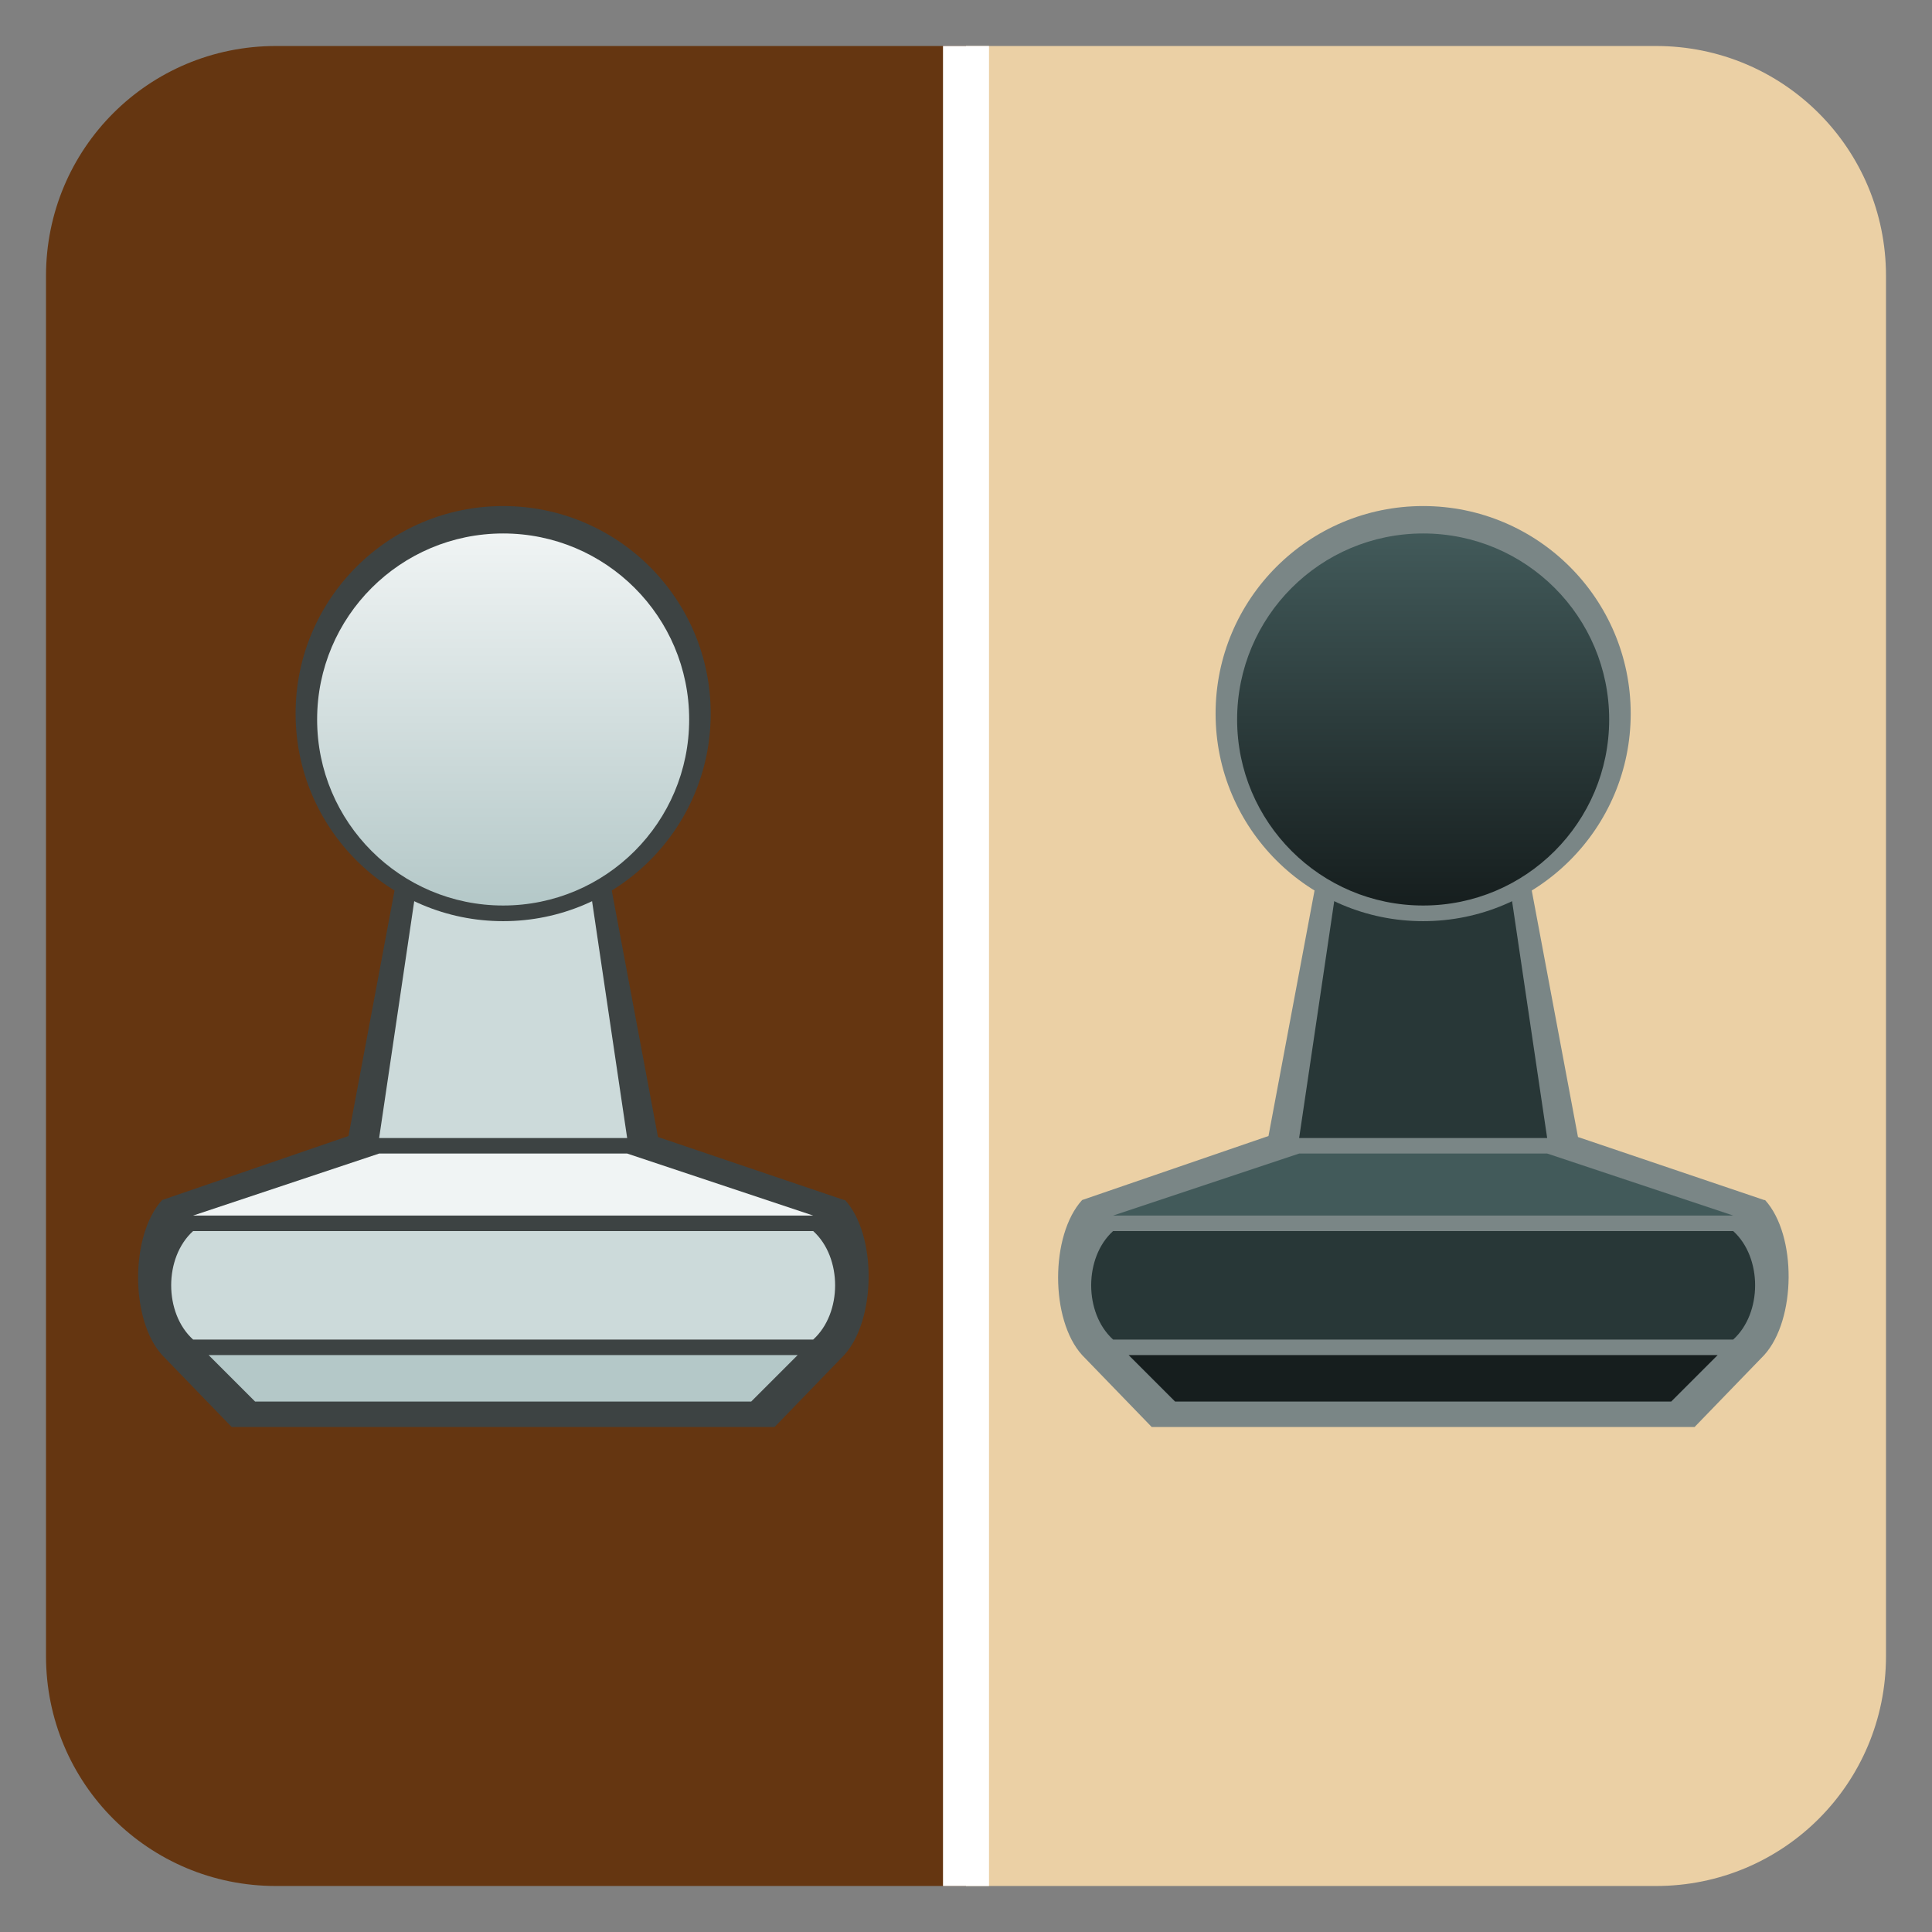 <?xml version="1.0" encoding="UTF-8" standalone="no"?>
<!-- Created with Inkscape (http://www.inkscape.org/) -->

<svg
   xmlns:dc="http://purl.org/dc/elements/1.1/"
   xmlns:cc="http://creativecommons.org/ns#"
   xmlns:rdf="http://www.w3.org/1999/02/22-rdf-syntax-ns#"
   xmlns:svg="http://www.w3.org/2000/svg"
   xmlns="http://www.w3.org/2000/svg"
   xmlns:xlink="http://www.w3.org/1999/xlink"
   xmlns:sodipodi="http://sodipodi.sourceforge.net/DTD/sodipodi-0.dtd"
   xmlns:inkscape="http://www.inkscape.org/namespaces/inkscape"
   version="1.1"
   width="42"
   height="42"
   id="svg3930"
   sodipodi:docname="captured.svg"
   inkscape:version="0.92.4 (5da689c313, 2019-01-14)">
  <rect width="100%" height="100%" fill="#808080" stroke="none"/>
  <sodipodi:namedview
     pagecolor="#a5a5a5"
     bordercolor="#666666"
     borderopacity="1"
     objecttolerance="10"
     gridtolerance="10"
     guidetolerance="10"
     inkscape:pageopacity="0"
     inkscape:pageshadow="2"
     inkscape:window-width="1884"
     inkscape:window-height="1051"
     id="namedview10"
     showgrid="true"
     inkscape:zoom="4.9166667"
     inkscape:cx="21.78496"
     inkscape:cy="12.40678"
     inkscape:window-x="0"
     inkscape:window-y="0"
     inkscape:window-maximized="1"
     inkscape:current-layer="svg3930">
    <inkscape:grid
       type="xygrid"
       id="grid901" />
  </sodipodi:namedview>
  <defs
     id="defs3932">
    <linearGradient
       id="linearGradient4295"
       inkscape:collect="always">
      <stop
         id="stop4297"
         offset="0"
         style="stop-color:#f0f4f4;stop-opacity:1;" />
      <stop
         id="stop4299"
         offset="1"
         style="stop-color:#b4c8c8;stop-opacity:1" />
    </linearGradient>
    <linearGradient
       gradientUnits="userSpaceOnUse"
       y2="28"
       x2="36"
       y1="4"
       x1="36"
       id="linearGradient4301"
       xlink:href="#linearGradient4295"
       inkscape:collect="always" />
    <linearGradient
       inkscape:collect="always"
       xlink:href="#linearGradient4295-479"
       id="linearGradient4301-645"
       x1="36"
       y1="4"
       x2="36"
       y2="28"
       gradientUnits="userSpaceOnUse" />
    <linearGradient
       inkscape:collect="always"
       id="linearGradient4295-479">
      <stop
         style="stop-color:#425a5a;stop-opacity:1;"
         offset="0"
         id="stop4703" />
      <stop
         style="stop-color:#161e1e;stop-opacity:1"
         offset="1"
         id="stop4705" />
    </linearGradient>
  </defs>
  <path
     style="opacity:1;vector-effect:none;fill:#653611;fill-opacity:1;stroke:none;stroke-width:10;stroke-linecap:butt;stroke-linejoin:miter;stroke-miterlimit:4;stroke-dasharray:none;stroke-dashoffset:0;stroke-opacity:1"
     d="M 6 1 C 3.23 1 1 3.23 1 6 L 1 36 C 1 38.77 3.23 41 6 41 L 21 41 L 21 1 L 6 1 z "
     id="rect819-3" />
  <path
     inkscape:connector-curvature="0"
     style="opacity:1;vector-effect:none;fill:#ebd0a5;fill-opacity:1;stroke:none;stroke-width:10;stroke-linecap:butt;stroke-linejoin:miter;stroke-miterlimit:4;stroke-dasharray:none;stroke-dashoffset:0;stroke-opacity:1"
     d="m 36,1 c 2.77,0 5,2.23 5,5 v 30 c 0,2.77 -2.23,5 -5,5 H 21 V 1 Z"
     id="rect819-3-6" />
  <g
     id="g869"
     transform="matrix(0.337,0,0,0.337,0.154,10.249)">
    <g
       inkscape:label="Calque 2"
       id="layer2" />
    <g
       style="fill:#3d4343;fill-opacity:1"
       id="g4250">
      <path
         id="path4139-5"
         d="M 25,27 22.023,42.869 10,47 c -2.064,2.273 -2.064,7.727 0,10 l 4.49,4.641 H 49.51 L 54,57 c 2.064,-2.273 2.12,-7.727 0.057,-10 H 54 L 41.988,42.934 39,27 Z"
         style="fill:#3d4343;fill-opacity:1;fill-rule:evenodd;stroke:none;stroke-width:1px;stroke-linecap:butt;stroke-linejoin:miter;stroke-opacity:1"
         inkscape:connector-curvature="0" />
    </g>
    <path
       sodipodi:nodetypes="ccccc"
       inkscape:connector-curvature="0"
       id="path4139"
       d="m 16,60 h 32 l 3,-3 H 13 Z"
       style="fill:#b4c8c8;fill-opacity:1;fill-rule:evenodd;stroke:none;stroke-width:1px;stroke-linecap:butt;stroke-linejoin:miter;stroke-opacity:1" />
    <path
       sodipodi:nodetypes="ccccc"
       inkscape:connector-curvature="0"
       id="path4145"
       d="m 12,49 c -1.886,1.707 -1.886,5.293 0,7 h 40 c 1.886,-1.707 1.886,-5.293 0,-7 z"
       style="fill:#ccdada;fill-opacity:1;fill-rule:evenodd;stroke:none;stroke-width:1px;stroke-linecap:butt;stroke-linejoin:miter;stroke-opacity:1" />
    <path
       sodipodi:nodetypes="ccccc"
       inkscape:connector-curvature="0"
       id="path4139-3"
       d="m 24,44 h 16 l 12,4 H 12 Z"
       style="fill:#f0f4f4;fill-opacity:1;fill-rule:evenodd;stroke:none;stroke-width:1px;stroke-linecap:butt;stroke-linejoin:miter;stroke-opacity:1" />
    <path
       sodipodi:nodetypes="ccccc"
       inkscape:connector-curvature="0"
       id="path4171"
       d="M 24,43 H 40 L 36,16 h -8 z"
       style="fill:#ccdada;fill-opacity:1;fill-rule:evenodd;stroke:none;stroke-width:1px;stroke-linecap:butt;stroke-linejoin:miter;stroke-opacity:1" />
    <circle
       r="13.389"
       cy="15.621"
       cx="32"
       id="path4177-6"
       style="color:#000000;clip-rule:nonzero;display:inline;overflow:visible;visibility:visible;opacity:1;isolation:auto;mix-blend-mode:normal;color-interpolation:sRGB;color-interpolation-filters:linearRGB;solid-color:#000000;solid-opacity:1;fill:#3d4343;fill-opacity:1;fill-rule:evenodd;stroke:none;stroke-width:1px;stroke-linecap:butt;stroke-linejoin:miter;stroke-miterlimit:4;stroke-dasharray:none;stroke-dashoffset:0;stroke-opacity:1;marker:none;color-rendering:auto;image-rendering:auto;shape-rendering:auto;text-rendering:auto;enable-background:accumulate" />
    <circle
       r="12"
       cy="16"
       cx="32"
       id="path4177"
       style="color:#000000;clip-rule:nonzero;display:inline;overflow:visible;visibility:visible;opacity:1;isolation:auto;mix-blend-mode:normal;color-interpolation:sRGB;color-interpolation-filters:linearRGB;solid-color:#000000;solid-opacity:1;fill:url(#linearGradient4301);fill-opacity:1;fill-rule:evenodd;stroke:none;stroke-width:1px;stroke-linecap:butt;stroke-linejoin:miter;stroke-miterlimit:4;stroke-dasharray:none;stroke-dashoffset:0;stroke-opacity:1;marker:none;color-rendering:auto;image-rendering:auto;shape-rendering:auto;text-rendering:auto;enable-background:accumulate" />
  </g>
  <g
     id="layer2-3"
     inkscape:label="Calque 2"
     transform="matrix(0.337,0,0,0.337,20.154,10.249)">
    <g
       id="g4250-6"
       style="fill:#7a8686;fill-opacity:1">
      <path
         inkscape:connector-curvature="0"
         style="fill:#7a8686;fill-opacity:1;fill-rule:evenodd;stroke:none;stroke-width:1px;stroke-linecap:butt;stroke-linejoin:miter;stroke-opacity:1"
         d="M 25,27 22.023,42.869 10,47 c -2.064,2.273 -2.064,7.727 0,10 l 4.49,4.641 H 49.51 L 54,57 c 2.064,-2.273 2.12,-7.727 0.057,-10 H 54 L 41.988,42.934 39,27 Z"
         id="path4139-5-7" />
    </g>
    <path
       style="fill:#161e1e;fill-opacity:1;fill-rule:evenodd;stroke:none;stroke-width:1px;stroke-linecap:butt;stroke-linejoin:miter;stroke-opacity:1"
       d="m 16,60 h 32 l 3,-3 H 13 Z"
       id="path4139-53"
       inkscape:connector-curvature="0"
       sodipodi:nodetypes="ccccc" />
    <path
       style="fill:#283737;fill-opacity:1;fill-rule:evenodd;stroke:none;stroke-width:1px;stroke-linecap:butt;stroke-linejoin:miter;stroke-opacity:1"
       d="m 12,49 c -1.886,1.707 -1.886,5.293 0,7 h 40 c 1.886,-1.707 1.886,-5.293 0,-7 z"
       id="path4145-5"
       inkscape:connector-curvature="0"
       sodipodi:nodetypes="ccccc" />
    <path
       style="fill:#425a5a;fill-opacity:1;fill-rule:evenodd;stroke:none;stroke-width:1px;stroke-linecap:butt;stroke-linejoin:miter;stroke-opacity:1"
       d="m 24,44 h 16 l 12,4 H 12 Z"
       id="path4139-3-6"
       inkscape:connector-curvature="0"
       sodipodi:nodetypes="ccccc" />
    <path
       style="fill:#283737;fill-opacity:1;fill-rule:evenodd;stroke:none;stroke-width:1px;stroke-linecap:butt;stroke-linejoin:miter;stroke-opacity:1"
       d="m 24,43 h 16 l -4,-27 h -8 z"
       id="path4171-2"
       inkscape:connector-curvature="0"
       sodipodi:nodetypes="ccccc" />
    <circle
       style="color:#000000;clip-rule:nonzero;display:inline;overflow:visible;visibility:visible;opacity:1;isolation:auto;mix-blend-mode:normal;color-interpolation:sRGB;color-interpolation-filters:linearRGB;solid-color:#000000;solid-opacity:1;fill:#7a8686;fill-opacity:1;fill-rule:evenodd;stroke:none;stroke-width:1px;stroke-linecap:butt;stroke-linejoin:miter;stroke-miterlimit:4;stroke-dasharray:none;stroke-dashoffset:0;stroke-opacity:1;marker:none;color-rendering:auto;image-rendering:auto;shape-rendering:auto;text-rendering:auto;enable-background:accumulate"
       id="path4177-6-9"
       cx="32"
       cy="15.621"
       r="13.389" />
    <circle
       style="color:#000000;clip-rule:nonzero;display:inline;overflow:visible;visibility:visible;opacity:1;isolation:auto;mix-blend-mode:normal;color-interpolation:sRGB;color-interpolation-filters:linearRGB;solid-color:#000000;solid-opacity:1;fill:url(#linearGradient4301-645);fill-opacity:1;fill-rule:evenodd;stroke:none;stroke-width:1px;stroke-linecap:butt;stroke-linejoin:miter;stroke-miterlimit:4;stroke-dasharray:none;stroke-dashoffset:0;stroke-opacity:1;marker:none;color-rendering:auto;image-rendering:auto;shape-rendering:auto;text-rendering:auto;enable-background:accumulate"
       id="path4177-1"
       cx="32"
       cy="16"
       r="12" />
  </g>
  <rect
     style="opacity:1;vector-effect:none;fill:#ffffff;fill-opacity:1;stroke:none;stroke-width:2.025;stroke-linecap:round;stroke-linejoin:miter;stroke-miterlimit:4;stroke-dasharray:none;stroke-dashoffset:0;stroke-opacity:1"
     id="rect903"
     width="1"
     height="40"
     x="20.5"
     y="1" />
</svg>
